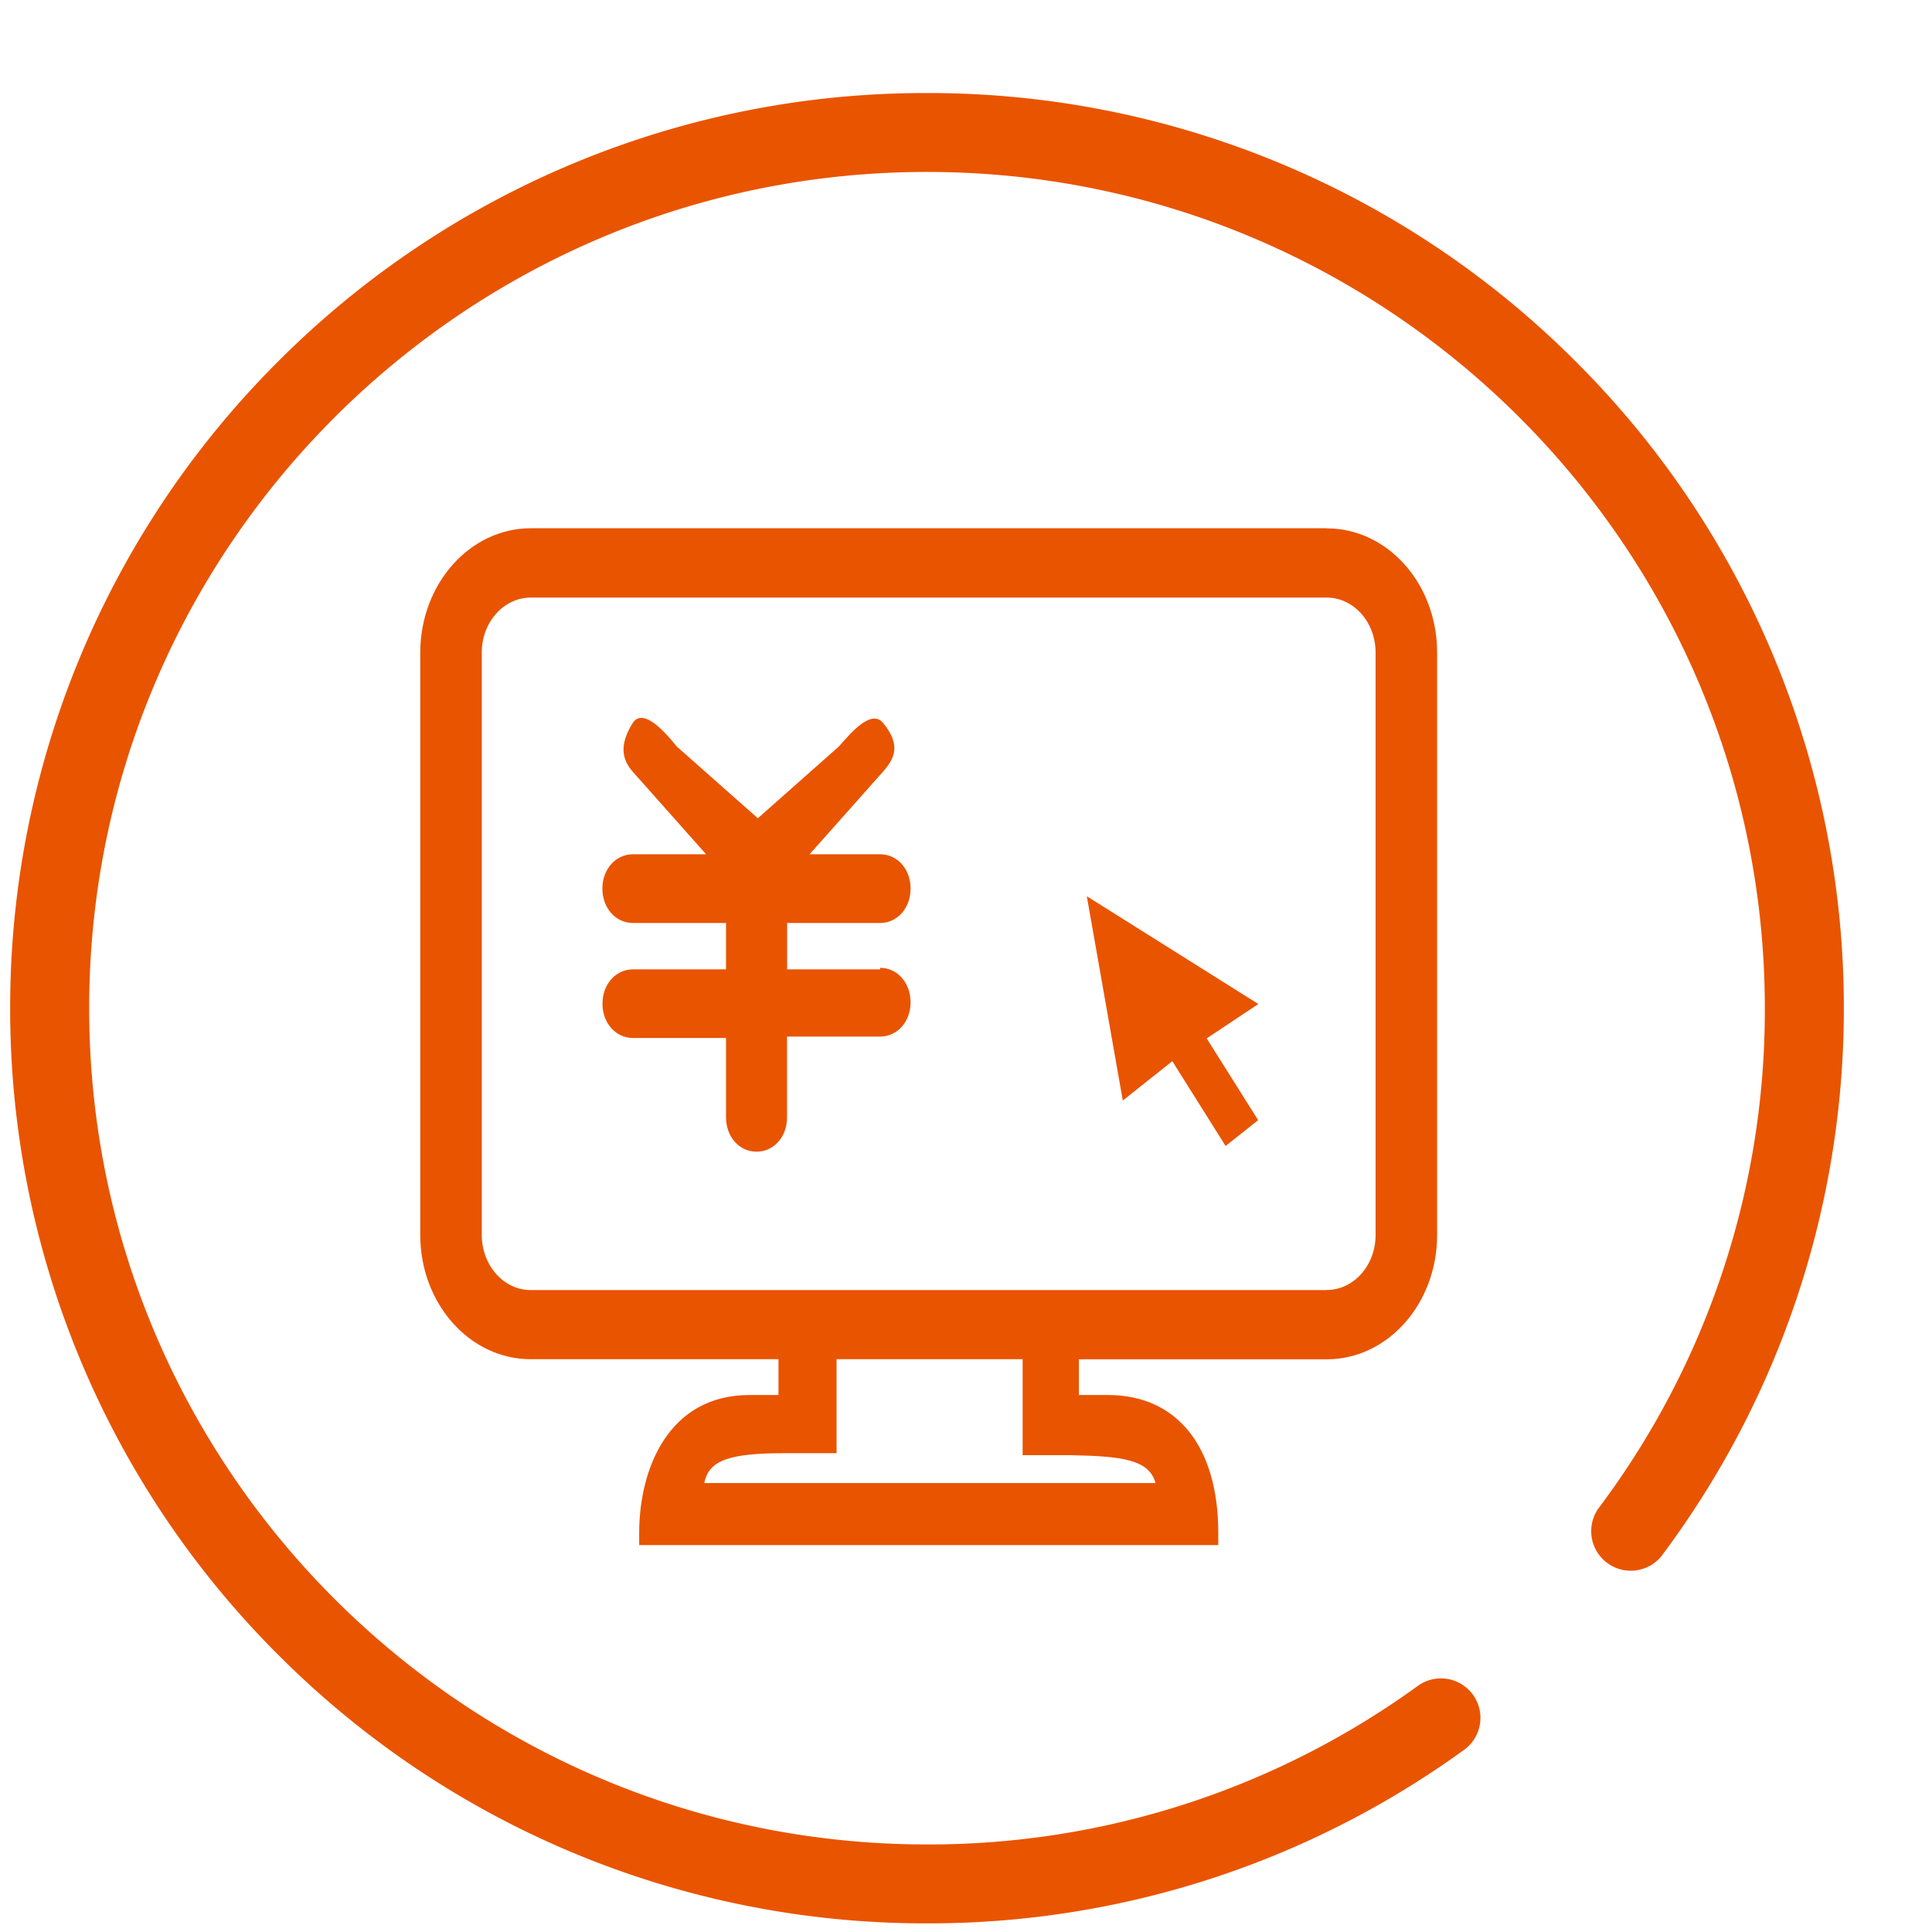<?xml version="1.0" standalone="no"?><!DOCTYPE svg PUBLIC "-//W3C//DTD SVG 1.1//EN" "http://www.w3.org/Graphics/SVG/1.1/DTD/svg11.dtd"><svg t="1499247225036" class="icon" style="" viewBox="0 0 1024 1024" version="1.1" xmlns="http://www.w3.org/2000/svg" p-id="1384" xmlns:xlink="http://www.w3.org/1999/xlink" width="200" height="200"><defs><style type="text/css"></style></defs><path d="M491.304 1019.419a484.136 484.136 0 0 1-343.579-142.067A483.274 483.274 0 0 1 5.389 534.366 483.436 483.436 0 0 1 147.672 191.326 484.244 484.244 0 0 1 491.358 49.314a484.352 484.352 0 0 1 343.579 142.067 483.274 483.274 0 0 1 142.336 342.986 483.544 483.544 0 0 1-96.741 290.493 20.965 20.965 0 0 1-33.523-25.115 438.973 438.973 0 0 0 88.387-265.378c0-244.413-199.195-443.23-444.039-443.23C246.461 91.082 47.266 289.954 47.266 534.366s199.195 443.23 444.093 443.23a441.29 441.29 0 0 0 260.096-84.022 20.857 20.857 0 1 1 24.576 33.846 482.951 482.951 0 0 1-284.726 91.998z" fill="#E95400" p-id="1385"></path><path d="M466.459 489.203c9.162 0 16.168-7.923 16.168-18.216 0-10.348-7.006-18.216-16.168-18.216h-37.349l38.804-43.655c6.306-7.114 9.809-14.228 0-26.139-6.36-7.114-16.977 5.497-23.283 12.665l-42.954 38.05-43.008-38.05c-6.306-7.869-17.57-20.534-23.175-12.665-7.006 11.102-6.36 19.079 0 26.193l38.75 43.601h-38.75c-9.162 0-16.222 7.923-16.222 18.216 0 10.294 7.006 18.216 16.222 18.216h49.314v24.576h-49.314c-9.162 0-16.168 7.923-16.168 18.216 0 10.24 7.006 18.163 16.168 18.163h49.314v42.038c0 10.348 7.006 18.216 16.168 18.216 9.162 0 16.168-7.869 16.168-18.163v-42.846h49.314c9.162 0 16.168-7.869 16.168-18.163 0-10.348-7.006-18.27-16.168-18.27v0.808h-49.26v-24.576h49.26z m236.76-209.219h-421.996c-32.229 0.054-58.422 29.534-58.476 65.859v308.817c0.054 36.325 26.247 65.752 58.53 65.752h131.341v18.971h-15.306c-43.17 0-58.53 39.343-58.53 73.081v6.467h306.931v-6.467c0-45.811-21.881-73.081-58.53-73.081h-15.36v-18.917h131.395c32.283 0 58.476-29.48 58.476-65.859v-308.817c0-36.325-26.193-65.752-58.476-65.752z m-135.114 491.304c26.624 0.539 40.96 2.317 44.355 14.767H373.275c2.425-12.234 13.474-15.845 43.008-15.845h27.109v-49.799h98.627v50.877h26.085z m135.114-87.525h-421.996c-14.228 0-25.869-13.096-25.869-29.157v-308.817c0-16.007 11.641-29.049 25.869-29.049h421.996c14.282 0 25.869 13.043 25.869 29.103v308.763c0 16.061-11.587 29.103-25.869 29.103z m-127.192-208.788l19.079 108.328 26.247-20.857 28.241 44.948 17.246-13.689-27.271-43.331 27.379-18.216-90.974-57.182z" fill="#E95400" p-id="1386"></path></svg>